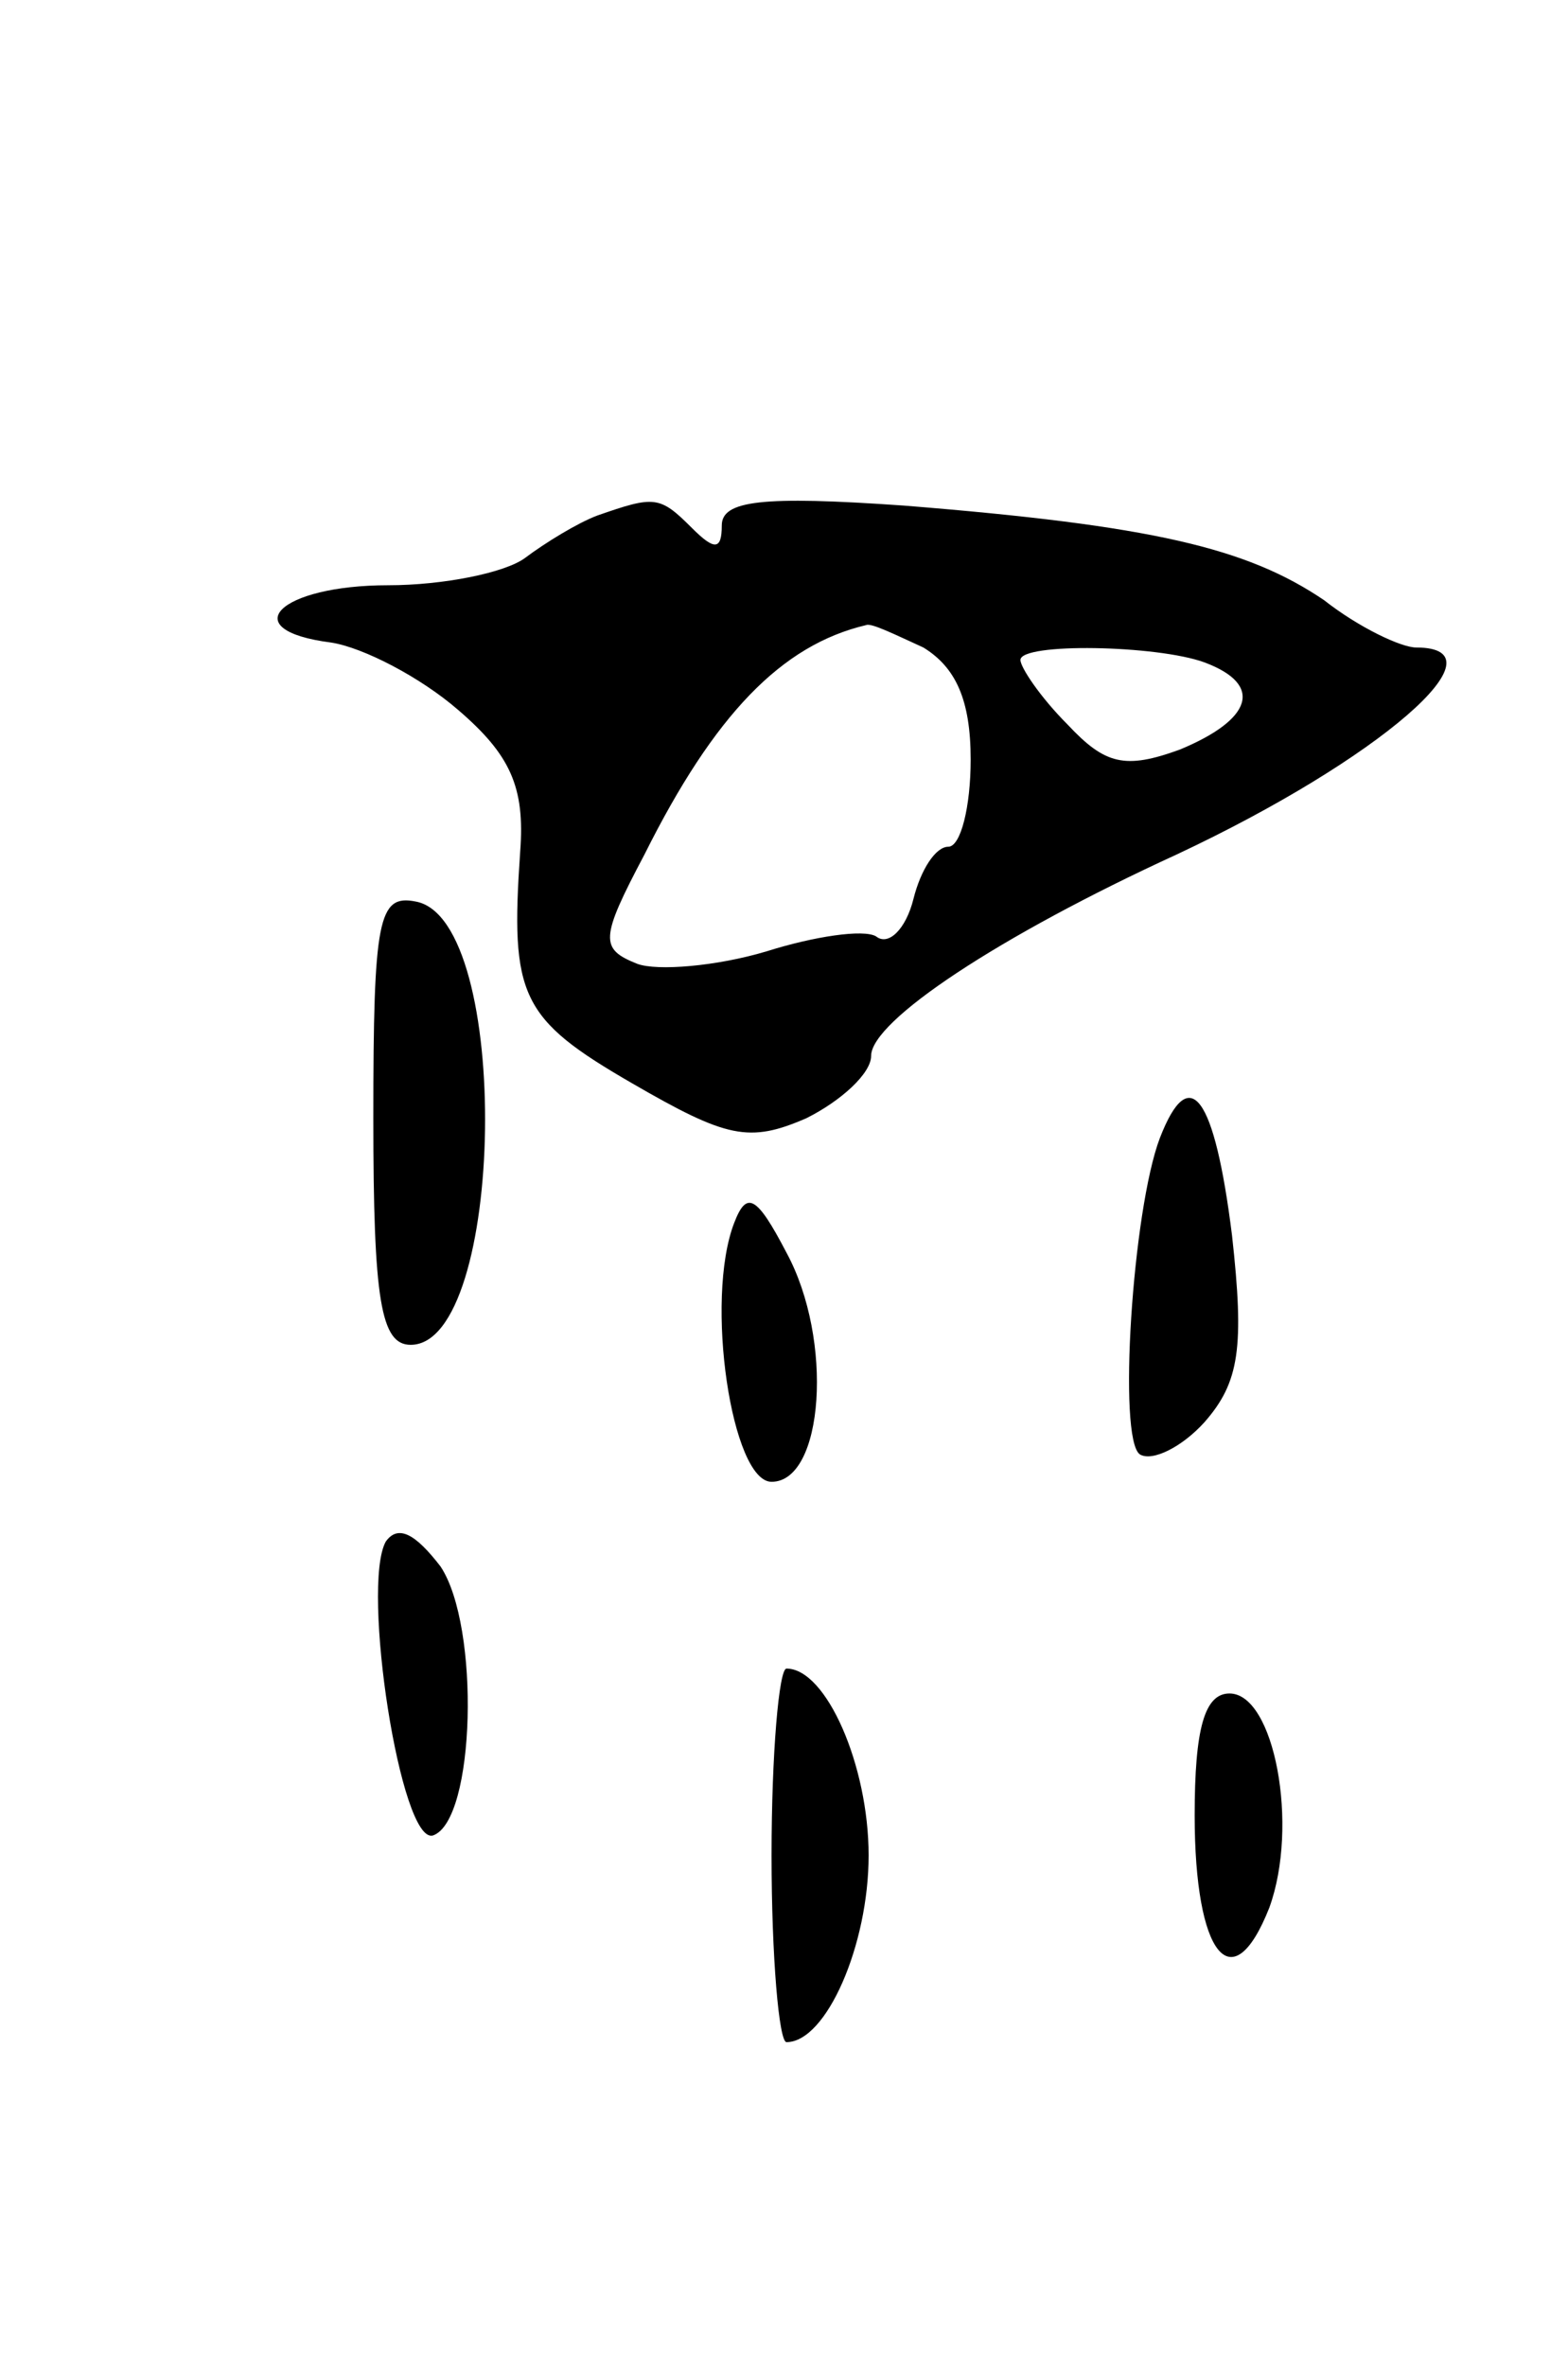 <svg version="1.0" xmlns="http://www.w3.org/2000/svg"
 width="63pt" height="95pt" viewBox="0 0 63 95"
 preserveAspectRatio="xMidYMid meet">
<g transform="translate(0,95) scale(0.1,-0.1)"
fill="#000000" stroke="none">
<path d="M240 743 c-8 -3 -21 -11 -29 -17 -8 -6 -33 -11 -55 -11 -44 0 -62
-18 -23 -23 13 -2 36 -14 51 -27 21 -18 27 -31 25 -57 -4 -58 0 -67 45 -93 38
-22 47 -24 70 -14 14 7 26 18 26 25 0 14 51 48 123 81 81 38 133 83 96 83 -6
0 -23 8 -37 19 -31 21 -69 30 -169 38 -57 4 -73 2 -73 -8 0 -10 -3 -10 -12 -1
-13 13 -15 13 -38 5z m131 -53 c13 -8 19 -21 19 -45 0 -19 -4 -35 -9 -35 -5 0
-11 -9 -14 -21 -3 -12 -10 -19 -15 -15 -5 3 -25 0 -44 -6 -20 -6 -44 -8 -52
-5 -15 6 -15 10 3 44 28 56 55 84 89 92 2 1 12 -4 23 -9z m113 -6 c24 -9 19
-23 -10 -35 -22 -8 -30 -6 -45 10 -11 11 -19 23 -19 26 0 7 55 6 74 -1z"/>
<path d="M150 501 c0 -73 3 -91 15 -91 38 0 41 171 2 178 -15 3 -17 -7 -17
-87z"/>
<path d="M466 493 c-11 -29 -17 -121 -8 -127 5 -3 17 3 26 13 14 16 16 30 11
75 -7 56 -17 70 -29 39z"/>
<path d="M295 459 c-12 -31 -1 -104 15 -104 21 0 25 57 6 92 -12 23 -16 25
-21 12z"/>
<path d="M155 331 c-10 -18 6 -122 19 -118 17 6 19 84 3 108 -10 13 -17 17
-22 10z"/>
<path d="M310 205 c0 -41 3 -75 6 -75 16 0 33 39 33 75 0 36 -17 75 -33 75 -3
0 -6 -34 -6 -75z"/>
<path d="M480 221 c0 -56 15 -75 30 -37 12 33 2 86 -16 86 -10 0 -14 -14 -14
-49z"/>
</g>
</svg>
